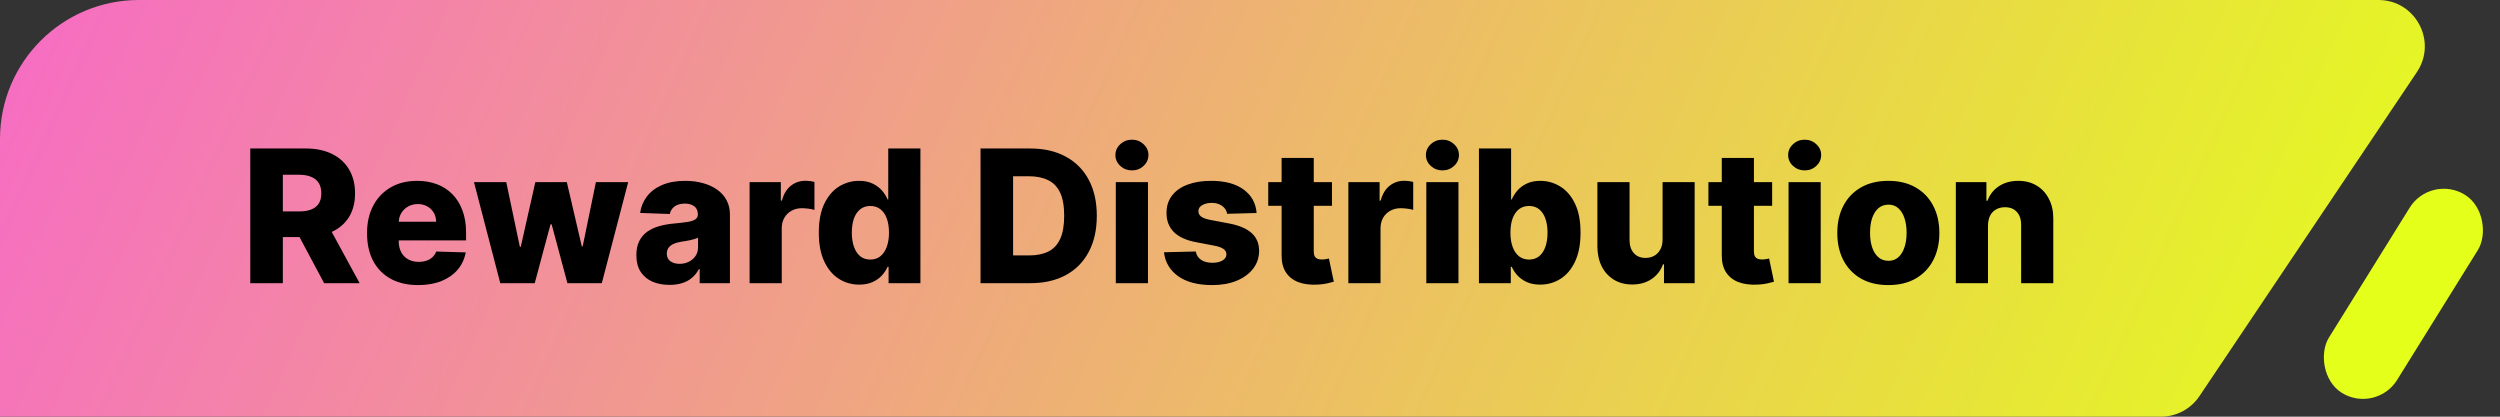 <svg width="216" height="36" viewBox="0 0 216 36" fill="none" xmlns="http://www.w3.org/2000/svg">
<rect x="0" y="0" width="216" height="36" fill="#333333" stroke="none"/>
<path d="M0 12C0 5.373 5.373 0 12 0H205.499C208.699 0 210.603 3.572 208.82 6.229L190.03 34.229C189.287 35.336 188.042 36 186.709 36H0V12Z" fill="url(#paint0_linear_2701_2817)"/>
<rect x="210.027" y="15" width="6.936" height="20.148" rx="3.468" transform="rotate(31.87 210.027 15)" fill="#E4FF1A"/>
<path d="M21.624 24.466V12.83H26.431C27.302 12.83 28.054 12.987 28.687 13.301C29.323 13.612 29.814 14.059 30.159 14.642C30.503 15.222 30.676 15.909 30.676 16.705C30.676 17.512 30.499 18.197 30.147 18.762C29.795 19.322 29.295 19.75 28.647 20.046C27.999 20.337 27.232 20.483 26.346 20.483H23.306V18.267H25.823C26.248 18.267 26.602 18.212 26.886 18.103C27.174 17.989 27.392 17.819 27.539 17.591C27.687 17.36 27.761 17.065 27.761 16.705C27.761 16.345 27.687 16.048 27.539 15.813C27.392 15.574 27.174 15.396 26.886 15.279C26.598 15.158 26.244 15.097 25.823 15.097H24.437V24.466H21.624ZM28.176 19.148L31.073 24.466H28.005L25.164 19.148H28.176ZM36.126 24.631C35.213 24.631 34.425 24.451 33.762 24.091C33.103 23.728 32.596 23.21 32.239 22.54C31.887 21.866 31.711 21.065 31.711 20.137C31.711 19.235 31.889 18.447 32.245 17.773C32.601 17.095 33.103 16.569 33.751 16.194C34.399 15.815 35.162 15.625 36.041 15.625C36.662 15.625 37.23 15.722 37.745 15.915C38.26 16.108 38.705 16.394 39.08 16.773C39.455 17.152 39.747 17.62 39.955 18.176C40.164 18.729 40.268 19.364 40.268 20.08V20.773H32.683V19.159H37.683C37.679 18.864 37.609 18.601 37.472 18.37C37.336 18.139 37.149 17.959 36.91 17.83C36.675 17.697 36.404 17.631 36.097 17.631C35.787 17.631 35.508 17.701 35.262 17.841C35.016 17.978 34.821 18.165 34.677 18.404C34.533 18.639 34.457 18.906 34.45 19.205V20.847C34.45 21.203 34.52 21.515 34.66 21.784C34.8 22.049 34.999 22.256 35.257 22.404C35.514 22.551 35.821 22.625 36.177 22.625C36.423 22.625 36.647 22.591 36.847 22.523C37.048 22.455 37.221 22.354 37.364 22.222C37.508 22.089 37.616 21.926 37.688 21.733L40.239 21.807C40.133 22.379 39.901 22.877 39.541 23.301C39.185 23.722 38.717 24.049 38.137 24.284C37.558 24.515 36.887 24.631 36.126 24.631ZM43.224 24.466L40.951 15.739H43.741L44.917 21.33H44.991L46.252 15.739H48.974L50.269 21.29H50.343L51.485 15.739H54.275L51.997 24.466H49.025L47.661 19.381H47.565L46.201 24.466H43.224ZM57.85 24.614C57.294 24.614 56.799 24.521 56.367 24.335C55.939 24.146 55.6 23.862 55.35 23.483C55.104 23.101 54.981 22.622 54.981 22.046C54.981 21.561 55.066 21.152 55.237 20.819C55.407 20.485 55.642 20.214 55.941 20.006C56.24 19.798 56.585 19.64 56.975 19.534C57.365 19.424 57.782 19.351 58.225 19.313C58.721 19.267 59.121 19.22 59.424 19.171C59.727 19.118 59.947 19.044 60.083 18.949C60.223 18.851 60.294 18.712 60.294 18.534V18.506C60.294 18.214 60.193 17.989 59.992 17.83C59.792 17.671 59.521 17.591 59.18 17.591C58.812 17.591 58.517 17.671 58.294 17.83C58.07 17.989 57.928 18.209 57.867 18.489L55.305 18.398C55.381 17.868 55.576 17.394 55.89 16.978C56.208 16.557 56.644 16.228 57.197 15.989C57.754 15.746 58.422 15.625 59.203 15.625C59.759 15.625 60.273 15.692 60.742 15.824C61.212 15.953 61.621 16.142 61.97 16.392C62.318 16.639 62.587 16.942 62.776 17.301C62.97 17.661 63.066 18.072 63.066 18.534V24.466H60.453V23.25H60.384C60.229 23.546 60.03 23.796 59.788 24C59.549 24.205 59.267 24.358 58.941 24.46C58.619 24.563 58.256 24.614 57.85 24.614ZM58.708 22.796C59.008 22.796 59.276 22.735 59.515 22.614C59.758 22.493 59.951 22.326 60.095 22.114C60.239 21.898 60.31 21.648 60.31 21.364V20.534C60.231 20.576 60.134 20.614 60.021 20.648C59.911 20.682 59.79 20.714 59.657 20.745C59.525 20.775 59.388 20.801 59.248 20.824C59.108 20.847 58.973 20.868 58.845 20.887C58.583 20.928 58.36 20.993 58.174 21.08C57.992 21.167 57.852 21.281 57.754 21.421C57.659 21.557 57.612 21.72 57.612 21.909C57.612 22.197 57.714 22.417 57.919 22.569C58.127 22.72 58.39 22.796 58.708 22.796ZM64.765 24.466V15.739H67.464V17.33H67.555C67.714 16.754 67.973 16.326 68.333 16.046C68.693 15.762 69.112 15.62 69.589 15.62C69.718 15.62 69.85 15.629 69.987 15.648C70.123 15.663 70.25 15.688 70.367 15.722V18.137C70.235 18.091 70.061 18.055 69.845 18.029C69.632 18.002 69.443 17.989 69.276 17.989C68.947 17.989 68.65 18.063 68.384 18.21C68.123 18.354 67.917 18.557 67.765 18.819C67.617 19.076 67.543 19.379 67.543 19.728V24.466H64.765ZM74.234 24.591C73.59 24.591 73.005 24.424 72.478 24.091C71.952 23.758 71.531 23.258 71.217 22.591C70.902 21.924 70.745 21.097 70.745 20.108C70.745 19.082 70.908 18.237 71.234 17.574C71.56 16.911 71.986 16.421 72.512 16.102C73.043 15.784 73.613 15.625 74.222 15.625C74.681 15.625 75.073 15.705 75.399 15.864C75.724 16.019 75.993 16.22 76.205 16.466C76.418 16.712 76.579 16.968 76.688 17.233H76.745V12.83H79.524V24.466H76.774V23.051H76.688C76.571 23.32 76.404 23.572 76.188 23.807C75.972 24.042 75.702 24.231 75.376 24.375C75.054 24.519 74.673 24.591 74.234 24.591ZM75.2 22.426C75.537 22.426 75.825 22.332 76.063 22.142C76.302 21.949 76.486 21.678 76.615 21.33C76.743 20.981 76.808 20.572 76.808 20.103C76.808 19.625 76.743 19.214 76.615 18.87C76.49 18.525 76.306 18.26 76.063 18.074C75.825 17.889 75.537 17.796 75.2 17.796C74.855 17.796 74.563 17.89 74.325 18.08C74.086 18.269 73.904 18.536 73.779 18.881C73.658 19.226 73.597 19.633 73.597 20.103C73.597 20.572 73.66 20.981 73.785 21.33C73.91 21.678 74.09 21.949 74.325 22.142C74.563 22.332 74.855 22.426 75.2 22.426ZM89.019 24.466H84.718V12.83H89.014C90.199 12.83 91.22 13.063 92.076 13.529C92.936 13.991 93.599 14.658 94.065 15.529C94.531 16.396 94.764 17.434 94.764 18.642C94.764 19.854 94.531 20.896 94.065 21.767C93.603 22.639 92.942 23.307 92.082 23.773C91.222 24.235 90.201 24.466 89.019 24.466ZM87.531 22.069H88.911C89.563 22.069 90.114 21.959 90.565 21.739C91.019 21.515 91.362 21.154 91.593 20.654C91.828 20.15 91.945 19.479 91.945 18.642C91.945 17.805 91.828 17.139 91.593 16.642C91.358 16.142 91.012 15.783 90.553 15.563C90.099 15.339 89.538 15.227 88.872 15.227H87.531V22.069ZM96.406 24.466V15.739H99.184V24.466H96.406ZM97.798 14.722C97.408 14.722 97.072 14.593 96.792 14.335C96.512 14.074 96.372 13.76 96.372 13.392C96.372 13.029 96.512 12.718 96.792 12.46C97.072 12.199 97.408 12.069 97.798 12.069C98.192 12.069 98.527 12.199 98.803 12.46C99.084 12.718 99.224 13.029 99.224 13.392C99.224 13.76 99.084 14.074 98.803 14.335C98.527 14.593 98.192 14.722 97.798 14.722ZM108.572 18.404L106.021 18.472C105.994 18.29 105.922 18.129 105.805 17.989C105.687 17.845 105.534 17.733 105.345 17.654C105.159 17.57 104.943 17.529 104.697 17.529C104.375 17.529 104.1 17.593 103.873 17.722C103.65 17.851 103.54 18.025 103.543 18.245C103.54 18.415 103.608 18.563 103.748 18.688C103.892 18.813 104.148 18.913 104.515 18.989L106.197 19.307C107.068 19.474 107.716 19.75 108.14 20.137C108.568 20.523 108.784 21.034 108.788 21.671C108.784 22.269 108.606 22.79 108.254 23.233C107.905 23.676 107.428 24.021 106.822 24.267C106.216 24.51 105.523 24.631 104.742 24.631C103.496 24.631 102.513 24.375 101.793 23.864C101.078 23.349 100.668 22.659 100.566 21.796L103.311 21.728C103.371 22.046 103.528 22.288 103.782 22.455C104.036 22.622 104.36 22.705 104.754 22.705C105.11 22.705 105.4 22.639 105.623 22.506C105.847 22.373 105.96 22.197 105.964 21.978C105.96 21.781 105.873 21.623 105.703 21.506C105.532 21.385 105.265 21.29 104.901 21.222L103.379 20.932C102.504 20.773 101.852 20.479 101.424 20.051C100.996 19.62 100.784 19.07 100.788 18.404C100.784 17.82 100.939 17.322 101.254 16.909C101.568 16.493 102.015 16.174 102.595 15.955C103.174 15.735 103.858 15.625 104.646 15.625C105.828 15.625 106.759 15.873 107.441 16.37C108.123 16.862 108.5 17.54 108.572 18.404ZM115.082 15.739V17.784H109.576V15.739H115.082ZM110.73 13.648H113.508V21.722C113.508 21.892 113.534 22.031 113.588 22.137C113.644 22.239 113.726 22.313 113.832 22.358C113.938 22.4 114.065 22.421 114.213 22.421C114.319 22.421 114.43 22.411 114.548 22.392C114.669 22.37 114.76 22.351 114.82 22.335L115.241 24.341C115.108 24.379 114.921 24.426 114.678 24.483C114.44 24.54 114.154 24.576 113.82 24.591C113.169 24.622 112.61 24.546 112.144 24.364C111.682 24.178 111.328 23.89 111.082 23.5C110.839 23.11 110.722 22.62 110.73 22.029V13.648ZM116.499 24.466V15.739H119.198V17.33H119.289C119.448 16.754 119.708 16.326 120.068 16.046C120.427 15.762 120.846 15.62 121.323 15.62C121.452 15.62 121.585 15.629 121.721 15.648C121.857 15.663 121.984 15.688 122.102 15.722V18.137C121.969 18.091 121.795 18.055 121.579 18.029C121.367 18.002 121.177 17.989 121.011 17.989C120.681 17.989 120.384 18.063 120.119 18.21C119.857 18.354 119.651 18.557 119.499 18.819C119.352 19.076 119.278 19.379 119.278 19.728V24.466H116.499ZM123.234 24.466V15.739H126.012V24.466H123.234ZM124.626 14.722C124.236 14.722 123.9 14.593 123.62 14.335C123.34 14.074 123.2 13.76 123.2 13.392C123.2 13.029 123.34 12.718 123.62 12.46C123.9 12.199 124.236 12.069 124.626 12.069C125.02 12.069 125.355 12.199 125.632 12.46C125.912 12.718 126.052 13.029 126.052 13.392C126.052 13.76 125.912 14.074 125.632 14.335C125.355 14.593 125.02 14.722 124.626 14.722ZM127.781 24.466V12.83H130.559V17.233H130.616C130.73 16.968 130.891 16.712 131.099 16.466C131.311 16.22 131.58 16.019 131.906 15.864C132.235 15.705 132.629 15.625 133.088 15.625C133.694 15.625 134.26 15.784 134.786 16.102C135.317 16.421 135.745 16.911 136.07 17.574C136.396 18.237 136.559 19.082 136.559 20.108C136.559 21.097 136.402 21.924 136.088 22.591C135.777 23.258 135.356 23.758 134.826 24.091C134.3 24.424 133.714 24.591 133.07 24.591C132.631 24.591 132.25 24.519 131.928 24.375C131.606 24.231 131.336 24.042 131.116 23.807C130.9 23.572 130.733 23.32 130.616 23.051H130.531V24.466H127.781ZM130.502 20.103C130.502 20.572 130.565 20.981 130.69 21.33C130.819 21.678 131.002 21.949 131.241 22.142C131.483 22.332 131.773 22.426 132.11 22.426C132.451 22.426 132.741 22.332 132.98 22.142C133.218 21.949 133.398 21.678 133.519 21.33C133.644 20.981 133.707 20.572 133.707 20.103C133.707 19.633 133.644 19.226 133.519 18.881C133.398 18.536 133.218 18.269 132.98 18.08C132.745 17.89 132.455 17.796 132.11 17.796C131.769 17.796 131.48 17.889 131.241 18.074C131.002 18.26 130.819 18.525 130.69 18.87C130.565 19.214 130.502 19.625 130.502 20.103ZM143.646 20.699V15.739H146.418V24.466H143.771V22.841H143.68C143.487 23.375 143.157 23.799 142.691 24.114C142.229 24.424 141.67 24.58 141.015 24.58C140.42 24.58 139.898 24.444 139.447 24.171C138.996 23.898 138.646 23.517 138.396 23.029C138.146 22.536 138.019 21.96 138.015 21.301V15.739H140.793V20.756C140.797 21.229 140.922 21.603 141.168 21.875C141.415 22.148 141.75 22.284 142.174 22.284C142.451 22.284 142.699 22.224 142.918 22.103C143.142 21.978 143.318 21.798 143.447 21.563C143.579 21.324 143.646 21.036 143.646 20.699ZM153.113 15.739V17.784H147.607V15.739H153.113ZM148.761 13.648H151.539V21.722C151.539 21.892 151.566 22.031 151.619 22.137C151.676 22.239 151.757 22.313 151.863 22.358C151.969 22.4 152.096 22.421 152.244 22.421C152.35 22.421 152.462 22.411 152.579 22.392C152.7 22.37 152.791 22.351 152.852 22.335L153.272 24.341C153.14 24.379 152.952 24.426 152.71 24.483C152.471 24.54 152.185 24.576 151.852 24.591C151.2 24.622 150.641 24.546 150.176 24.364C149.713 24.178 149.359 23.89 149.113 23.5C148.871 23.11 148.753 22.62 148.761 22.029V13.648ZM154.531 24.466V15.739H157.309V24.466H154.531ZM155.923 14.722C155.533 14.722 155.197 14.593 154.917 14.335C154.637 14.074 154.497 13.76 154.497 13.392C154.497 13.029 154.637 12.718 154.917 12.46C155.197 12.199 155.533 12.069 155.923 12.069C156.317 12.069 156.652 12.199 156.928 12.46C157.209 12.718 157.349 13.029 157.349 13.392C157.349 13.76 157.209 14.074 156.928 14.335C156.652 14.593 156.317 14.722 155.923 14.722ZM163.151 24.631C162.235 24.631 161.447 24.444 160.788 24.069C160.132 23.69 159.627 23.163 159.271 22.489C158.918 21.811 158.742 21.025 158.742 20.131C158.742 19.233 158.918 18.447 159.271 17.773C159.627 17.095 160.132 16.569 160.788 16.194C161.447 15.815 162.235 15.625 163.151 15.625C164.068 15.625 164.854 15.815 165.509 16.194C166.168 16.569 166.674 17.095 167.026 17.773C167.382 18.447 167.561 19.233 167.561 20.131C167.561 21.025 167.382 21.811 167.026 22.489C166.674 23.163 166.168 23.69 165.509 24.069C164.854 24.444 164.068 24.631 163.151 24.631ZM163.168 22.534C163.502 22.534 163.784 22.432 164.015 22.228C164.246 22.023 164.422 21.739 164.543 21.375C164.668 21.012 164.731 20.591 164.731 20.114C164.731 19.629 164.668 19.205 164.543 18.841C164.422 18.478 164.246 18.194 164.015 17.989C163.784 17.784 163.502 17.682 163.168 17.682C162.824 17.682 162.532 17.784 162.293 17.989C162.059 18.194 161.879 18.478 161.754 18.841C161.632 19.205 161.572 19.629 161.572 20.114C161.572 20.591 161.632 21.012 161.754 21.375C161.879 21.739 162.059 22.023 162.293 22.228C162.532 22.432 162.824 22.534 163.168 22.534ZM171.762 19.489V24.466H168.984V15.739H171.626V17.341H171.722C171.916 16.807 172.245 16.389 172.711 16.085C173.177 15.779 173.732 15.625 174.376 15.625C174.99 15.625 175.522 15.764 175.972 16.04C176.427 16.313 176.779 16.695 177.029 17.188C177.283 17.676 177.408 18.248 177.404 18.904V24.466H174.626V19.449C174.63 18.964 174.507 18.585 174.257 18.313C174.01 18.04 173.668 17.904 173.228 17.904C172.936 17.904 172.679 17.968 172.455 18.097C172.236 18.222 172.065 18.402 171.944 18.637C171.827 18.872 171.766 19.156 171.762 19.489Z" fill="black"/>
<defs>
<linearGradient id="paint0_linear_2701_2817" x1="-8.847" y1="5.599" x2="184.711" y2="93.398" gradientUnits="userSpaceOnUse">
<stop stop-color="#F767C9"/>
<stop offset="1" stop-color="#E4FF1A"/>
</linearGradient>
</defs>
</svg>
